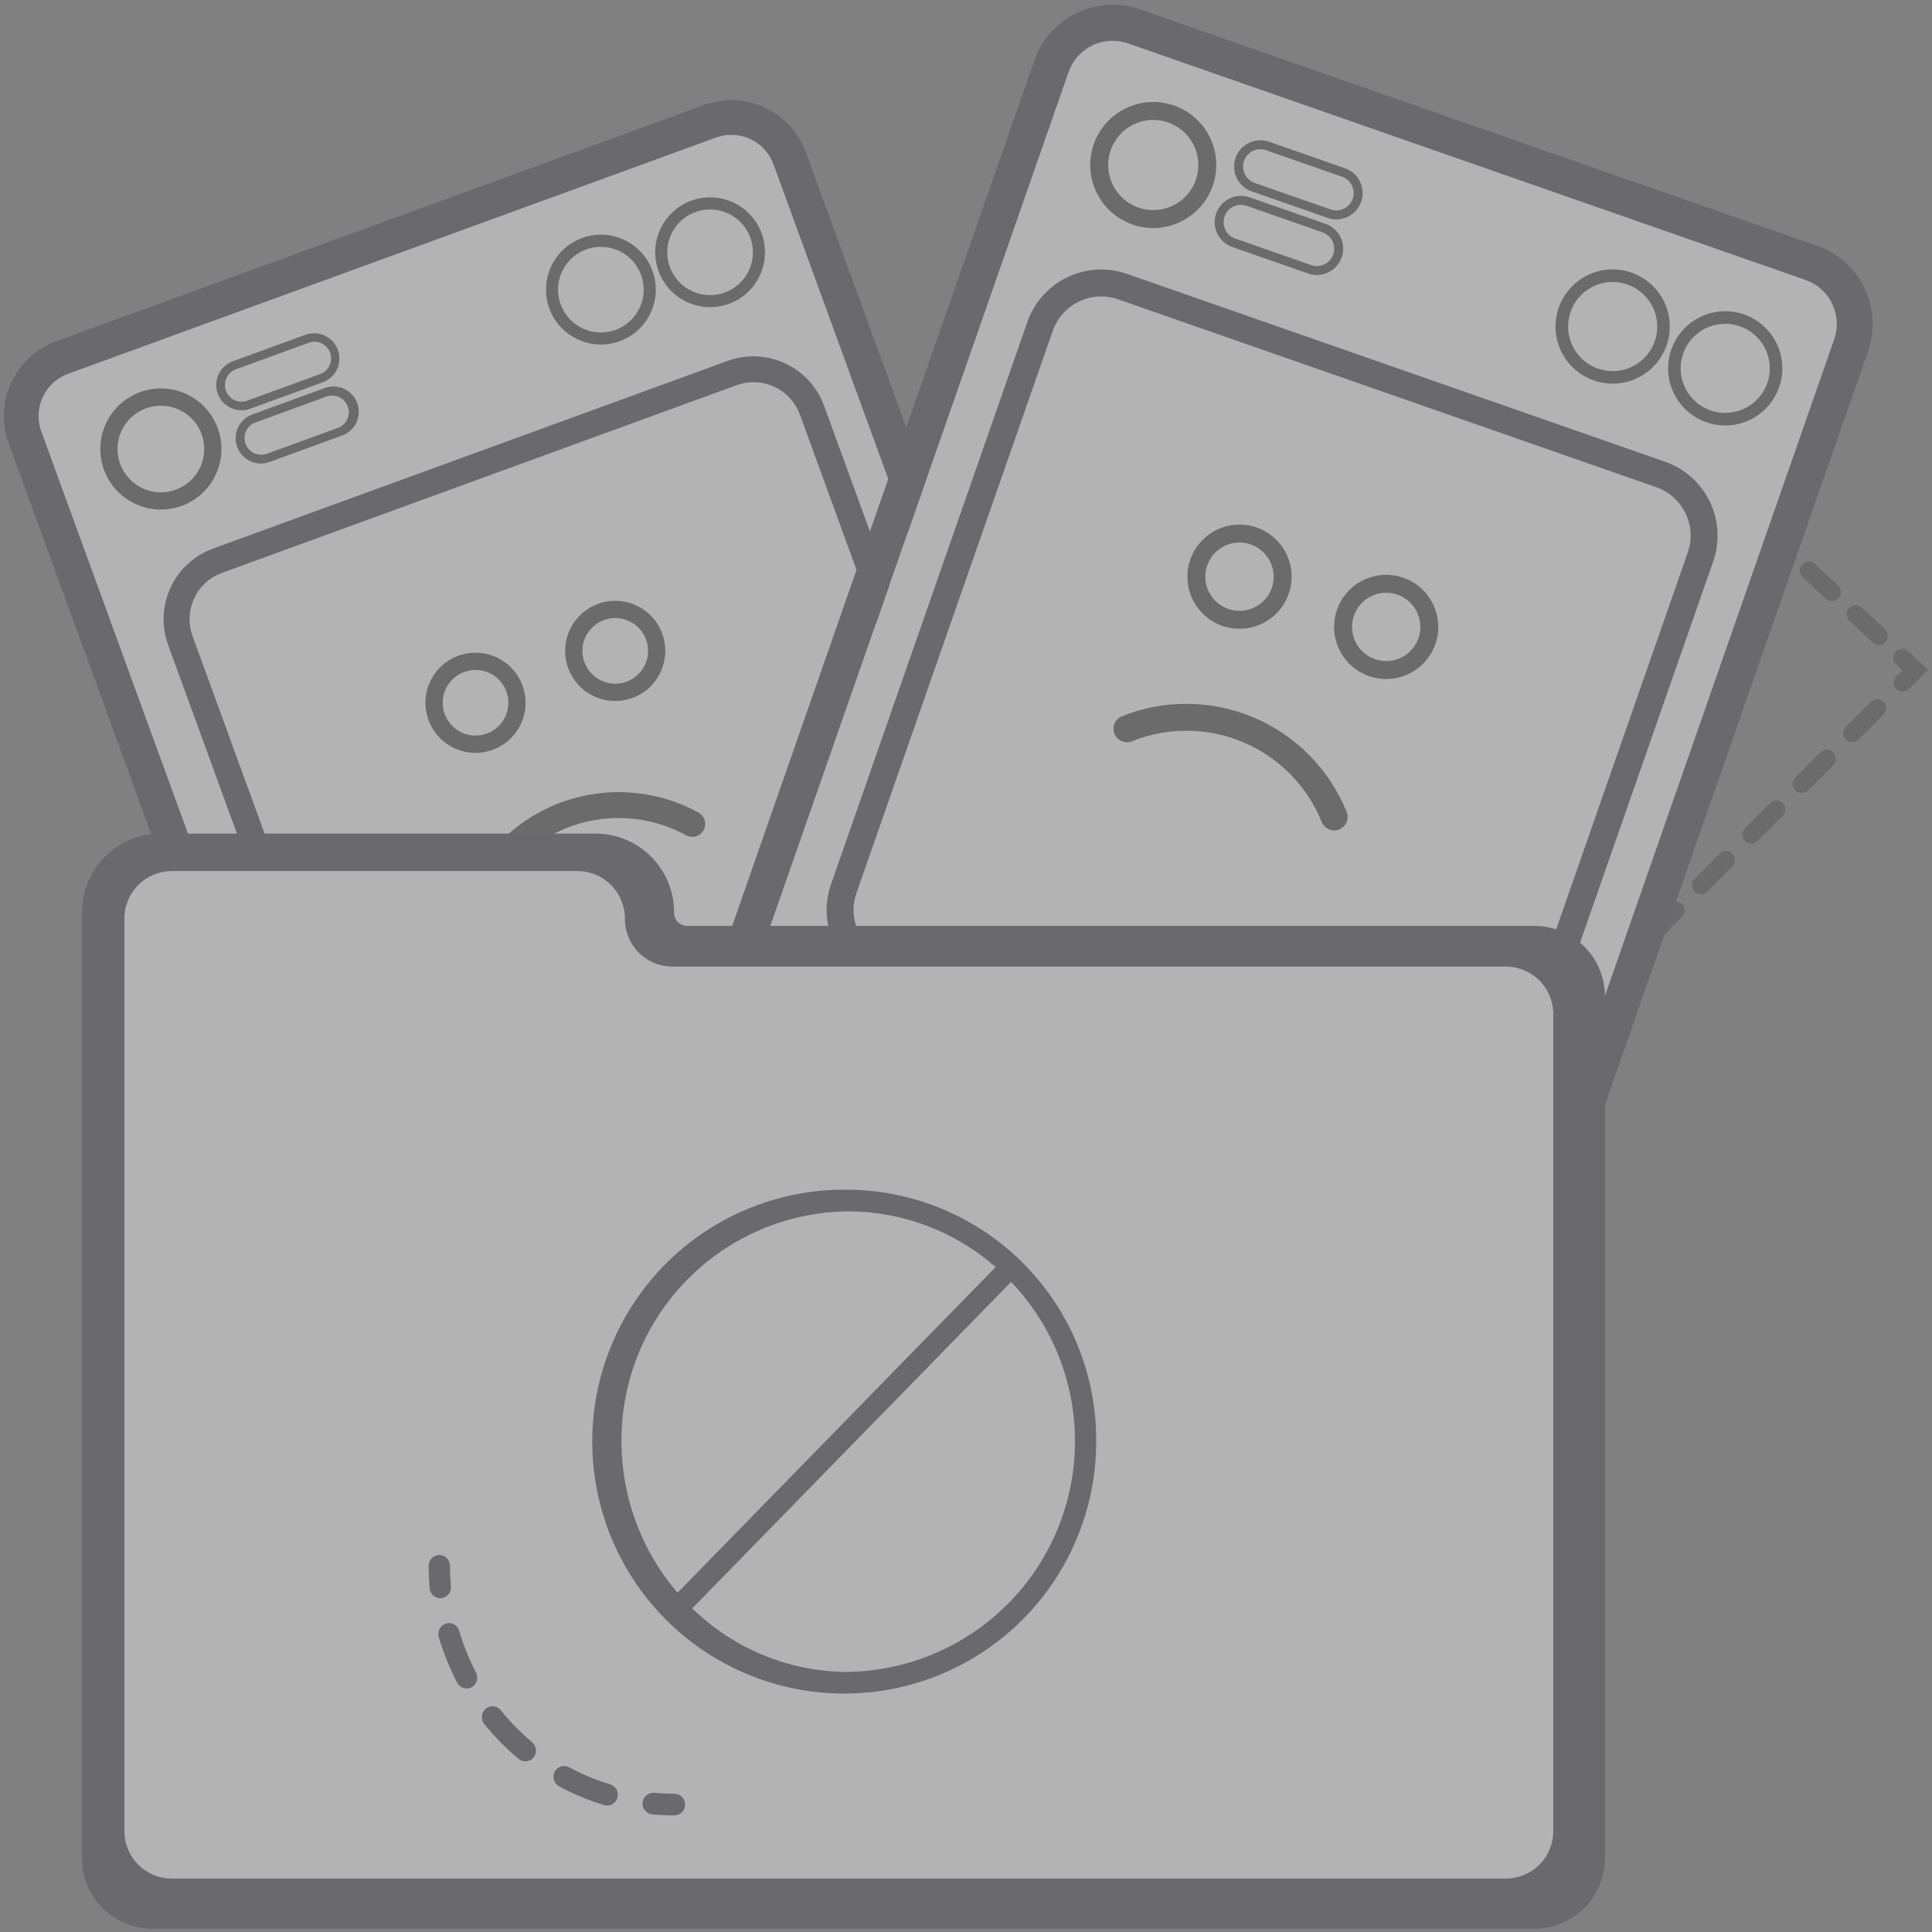 <svg width="106" height="106" viewBox="0 0 106 106" fill="none" xmlns="http://www.w3.org/2000/svg">
<rect x="0" y="0" width="106" height="106" fill="#808080" stroke="none"/>
<g opacity="0.4">
<path d="M90.557 51.837C90.46 51.837 90.364 51.809 90.283 51.755C90.202 51.701 90.139 51.624 90.102 51.534C90.064 51.444 90.054 51.346 90.073 51.25C90.092 51.155 90.139 51.067 90.207 50.998L91.591 49.608C91.636 49.562 91.691 49.526 91.75 49.501C91.81 49.476 91.874 49.463 91.939 49.463C92.003 49.463 92.067 49.475 92.127 49.5C92.187 49.525 92.241 49.561 92.287 49.606C92.333 49.652 92.37 49.706 92.394 49.766C92.419 49.825 92.432 49.889 92.433 49.954C92.433 50.019 92.42 50.083 92.396 50.143C92.371 50.202 92.335 50.257 92.289 50.303L90.906 51.692C90.86 51.738 90.806 51.775 90.746 51.8C90.686 51.825 90.622 51.837 90.557 51.837ZM93.322 49.06C93.257 49.06 93.193 49.048 93.134 49.023C93.074 48.999 93.02 48.962 92.975 48.916C92.882 48.824 92.83 48.699 92.83 48.568C92.83 48.438 92.882 48.312 92.975 48.22L94.358 46.831C94.451 46.742 94.575 46.694 94.704 46.695C94.832 46.697 94.955 46.748 95.046 46.839C95.137 46.93 95.189 47.052 95.191 47.181C95.193 47.309 95.145 47.434 95.057 47.527L93.673 48.916C93.627 48.962 93.572 48.998 93.512 49.023C93.451 49.048 93.387 49.061 93.322 49.06ZM96.088 46.283C95.991 46.283 95.895 46.254 95.814 46.2C95.733 46.146 95.67 46.07 95.632 45.98C95.595 45.89 95.585 45.791 95.604 45.695C95.623 45.599 95.669 45.511 95.738 45.442L97.122 44.054C97.215 43.965 97.339 43.916 97.468 43.918C97.596 43.919 97.719 43.971 97.81 44.062C97.901 44.153 97.953 44.275 97.955 44.404C97.957 44.532 97.909 44.656 97.82 44.75L96.437 46.138C96.391 46.184 96.337 46.22 96.277 46.245C96.218 46.27 96.153 46.282 96.089 46.282L96.088 46.283ZM98.854 43.505C98.756 43.506 98.661 43.477 98.58 43.423C98.499 43.369 98.436 43.292 98.399 43.202C98.361 43.113 98.351 43.014 98.37 42.918C98.389 42.823 98.435 42.735 98.504 42.666L99.886 41.276C99.978 41.184 100.103 41.132 100.234 41.131C100.364 41.131 100.49 41.182 100.582 41.274C100.675 41.367 100.727 41.492 100.728 41.622C100.728 41.753 100.676 41.878 100.584 41.971L99.202 43.36C99.11 43.453 98.985 43.504 98.855 43.505L98.854 43.505ZM101.619 40.726C101.555 40.726 101.491 40.714 101.431 40.689C101.372 40.664 101.317 40.628 101.272 40.582C101.226 40.536 101.19 40.482 101.165 40.422C101.14 40.363 101.127 40.298 101.127 40.234C101.127 40.169 101.14 40.105 101.165 40.045C101.19 39.985 101.226 39.931 101.272 39.885L102.656 38.497C102.749 38.408 102.873 38.359 103.001 38.361C103.13 38.362 103.253 38.414 103.344 38.505C103.435 38.595 103.487 38.718 103.489 38.847C103.491 38.975 103.442 39.099 103.354 39.193L101.971 40.581C101.925 40.628 101.87 40.664 101.809 40.689C101.749 40.714 101.684 40.726 101.619 40.726Z" fill="#4B4B4B"/>
<path d="M104.387 37.949C104.289 37.95 104.194 37.921 104.113 37.867C104.032 37.813 103.969 37.736 103.932 37.646C103.894 37.556 103.884 37.458 103.903 37.362C103.922 37.267 103.968 37.179 104.037 37.11L104.371 36.776L104.023 36.45C103.927 36.361 103.871 36.237 103.867 36.107C103.863 35.976 103.91 35.849 103.999 35.754C104.089 35.658 104.212 35.602 104.343 35.598C104.473 35.594 104.6 35.641 104.695 35.73L105.787 36.749L104.733 37.808C104.641 37.899 104.516 37.95 104.387 37.949Z" fill="#4B4B4B"/>
<path d="M103.078 35.379C102.954 35.378 102.835 35.33 102.744 35.246L101.461 34.046C101.37 33.955 101.318 33.833 101.315 33.705C101.313 33.577 101.361 33.452 101.449 33.359C101.536 33.265 101.657 33.209 101.785 33.203C101.913 33.197 102.039 33.242 102.135 33.326L103.419 34.526C103.49 34.593 103.54 34.681 103.562 34.777C103.584 34.873 103.576 34.973 103.54 35.065C103.504 35.157 103.442 35.236 103.361 35.292C103.279 35.347 103.183 35.378 103.085 35.379H103.078ZM100.509 32.978C100.385 32.978 100.266 32.931 100.176 32.846L98.893 31.646C98.804 31.556 98.754 31.434 98.752 31.307C98.751 31.18 98.798 31.058 98.885 30.965C98.971 30.872 99.091 30.816 99.218 30.809C99.344 30.802 99.469 30.844 99.566 30.926L100.849 32.126C100.921 32.194 100.971 32.281 100.993 32.377C101.015 32.473 101.007 32.574 100.971 32.666C100.935 32.758 100.873 32.836 100.791 32.892C100.71 32.948 100.614 32.978 100.515 32.978H100.509Z" fill="#4B4B4B"/>
<path d="M3.016 20.915C2.62 21.239 2.335 21.678 2.199 22.171C2.063 22.665 2.084 23.188 2.258 23.669L21.035 75.159C21.259 75.772 21.719 76.272 22.311 76.548C22.904 76.824 23.582 76.854 24.197 76.631L59.747 63.667C60.362 63.443 60.862 62.984 61.138 62.391C61.414 61.799 61.443 61.12 61.219 60.506L42.443 9.016C42.332 8.712 42.162 8.432 41.943 8.194C41.724 7.955 41.46 7.762 41.167 7.625C40.873 7.488 40.555 7.411 40.232 7.397C39.908 7.383 39.585 7.433 39.281 7.544L3.73 20.507C3.471 20.602 3.229 20.74 3.016 20.915Z" fill="white"/>
<path d="M61.665 64.724C61.285 65.034 60.855 65.278 60.394 65.445L24.843 78.408C23.757 78.803 22.558 78.751 21.509 78.263C20.461 77.775 19.649 76.892 19.252 75.806L0.475 24.316C0.081 23.23 0.133 22.031 0.621 20.983C1.109 19.934 1.992 19.123 3.078 18.725L38.629 5.762C39.715 5.366 40.915 5.418 41.963 5.906C43.012 6.394 43.824 7.279 44.22 8.365L62.996 59.855C63.305 60.705 63.343 61.63 63.103 62.502C62.864 63.374 62.36 64.15 61.661 64.724H61.665ZM3.017 20.912C2.621 21.236 2.336 21.675 2.2 22.168C2.064 22.661 2.085 23.184 2.259 23.665L21.036 75.155C21.261 75.769 21.72 76.269 22.313 76.545C22.905 76.821 23.584 76.851 24.198 76.627L59.749 63.664C60.363 63.44 60.863 62.981 61.139 62.388C61.415 61.795 61.445 61.117 61.221 60.503L42.444 9.013C42.333 8.709 42.163 8.429 41.944 8.19C41.726 7.952 41.462 7.758 41.168 7.622C40.874 7.485 40.557 7.407 40.233 7.394C39.909 7.38 39.586 7.43 39.282 7.541L3.731 20.503C3.473 20.6 3.233 20.739 3.02 20.915L3.017 20.912Z" fill="#48474D"/>
<path d="M54.718 56.374C54.359 56.667 53.953 56.898 53.517 57.057L25.276 67.356C24.248 67.731 23.114 67.682 22.123 67.22C21.132 66.759 20.364 65.922 19.99 64.895L9.224 35.385C8.85 34.358 8.899 33.224 9.36 32.233C9.822 31.241 10.658 30.474 11.685 30.099L39.926 19.799C40.953 19.426 42.087 19.476 43.078 19.937C44.069 20.398 44.837 21.234 45.213 22.261L55.973 51.772C56.266 52.575 56.302 53.449 56.077 54.274C55.851 55.098 55.375 55.833 54.714 56.375L54.718 56.374ZM11.388 31.879C10.956 32.235 10.644 32.716 10.496 33.257C10.348 33.797 10.372 34.37 10.563 34.897L21.328 64.407C21.574 65.08 22.077 65.629 22.727 65.931C23.376 66.234 24.12 66.266 24.793 66.021L53.034 55.722C53.708 55.476 54.256 54.973 54.558 54.323C54.861 53.673 54.893 52.93 54.647 52.257L43.887 22.745C43.64 22.073 43.137 21.525 42.487 21.223C41.837 20.92 41.094 20.888 40.42 21.132L12.18 31.431C11.893 31.535 11.625 31.687 11.387 31.88L11.388 31.879Z" fill="#48474D"/>
<path d="M38.43 45.755C38.321 45.845 38.187 45.9 38.046 45.913C37.905 45.926 37.764 45.896 37.64 45.828C36.753 45.342 35.779 45.035 34.774 44.925C33.769 44.816 32.752 44.906 31.781 45.189C30.81 45.473 29.905 45.945 29.117 46.579C28.329 47.213 27.674 47.996 27.189 48.883C27.145 48.967 27.085 49.042 27.012 49.102C26.939 49.163 26.855 49.208 26.765 49.236C26.674 49.264 26.579 49.273 26.485 49.263C26.391 49.253 26.299 49.225 26.216 49.179C26.133 49.134 26.06 49.072 26.002 48.998C25.943 48.924 25.899 48.839 25.874 48.748C25.848 48.656 25.841 48.561 25.853 48.467C25.865 48.373 25.896 48.282 25.943 48.201C26.518 47.15 27.294 46.222 28.227 45.472C29.161 44.721 30.233 44.162 31.383 43.826C32.532 43.489 33.737 43.383 34.927 43.513C36.118 43.643 37.272 44.006 38.322 44.582C38.424 44.638 38.51 44.718 38.574 44.815C38.638 44.912 38.677 45.024 38.688 45.139C38.698 45.255 38.681 45.372 38.636 45.479C38.591 45.586 38.52 45.681 38.43 45.755V45.755Z" fill="#4B4B4B"/>
<path d="M27.83 40.685C27.409 41.029 26.896 41.241 26.355 41.294C25.814 41.346 25.269 41.237 24.79 40.98C24.311 40.724 23.919 40.33 23.663 39.851C23.408 39.371 23.3 38.826 23.354 38.285C23.409 37.745 23.622 37.232 23.967 36.812C24.313 36.392 24.775 36.085 25.295 35.928C25.816 35.771 26.371 35.772 26.891 35.93C27.411 36.089 27.872 36.398 28.216 36.819C28.676 37.383 28.893 38.107 28.821 38.832C28.748 39.556 28.392 40.223 27.83 40.685ZM24.949 37.164C24.674 37.39 24.471 37.693 24.368 38.033C24.264 38.374 24.264 38.738 24.367 39.079C24.471 39.42 24.673 39.722 24.948 39.949C25.223 40.175 25.559 40.314 25.914 40.349C26.268 40.384 26.625 40.313 26.939 40.145C27.254 39.977 27.511 39.72 27.679 39.406C27.847 39.092 27.918 38.735 27.883 38.381C27.848 38.026 27.709 37.69 27.483 37.415C27.18 37.046 26.743 36.812 26.268 36.766C25.793 36.719 25.318 36.862 24.949 37.164Z" fill="#4B4B4B"/>
<path d="M10.93 27.209C10.421 27.625 9.8 27.88 9.146 27.943C8.492 28.007 7.833 27.874 7.254 27.563C6.675 27.253 6.201 26.777 5.892 26.197C5.583 25.616 5.453 24.957 5.519 24.303C5.585 23.649 5.843 23.029 6.26 22.522C6.678 22.015 7.237 21.642 7.867 21.453C8.496 21.263 9.167 21.264 9.796 21.456C10.425 21.648 10.983 22.021 11.399 22.53C11.956 23.213 12.22 24.089 12.132 24.966C12.044 25.843 11.612 26.65 10.93 27.209ZM7.32 22.796C6.956 23.093 6.689 23.492 6.552 23.942C6.415 24.392 6.414 24.872 6.55 25.323C6.686 25.773 6.953 26.172 7.316 26.471C7.679 26.77 8.122 26.954 8.59 27.001C9.058 27.047 9.529 26.954 9.944 26.733C10.359 26.512 10.699 26.173 10.921 25.759C11.144 25.344 11.238 24.873 11.193 24.405C11.147 23.937 10.964 23.493 10.666 23.129C10.266 22.642 9.689 22.333 9.062 22.27C8.435 22.208 7.808 22.397 7.32 22.796Z" fill="#4B4B4B"/>
<path d="M34.876 18.222C34.415 18.6 33.852 18.832 33.259 18.889C32.666 18.947 32.069 18.827 31.544 18.545C31.018 18.264 30.588 17.832 30.308 17.306C30.028 16.78 29.91 16.183 29.97 15.59C30.029 14.997 30.263 14.435 30.641 13.975C31.02 13.515 31.527 13.177 32.097 13.005C32.668 12.833 33.277 12.834 33.847 13.007C34.417 13.181 34.923 13.52 35.3 13.981C35.805 14.6 36.045 15.394 35.965 16.189C35.886 16.985 35.494 17.716 34.876 18.222ZM31.48 14.071C31.12 14.366 30.855 14.76 30.72 15.204C30.584 15.649 30.583 16.123 30.717 16.568C30.851 17.013 31.113 17.409 31.472 17.704C31.83 18 32.269 18.182 32.731 18.229C33.193 18.276 33.659 18.184 34.069 17.966C34.48 17.748 34.816 17.413 35.036 17.004C35.257 16.595 35.35 16.13 35.306 15.667C35.262 15.204 35.081 14.765 34.788 14.405C34.393 13.923 33.823 13.617 33.203 13.555C32.583 13.492 31.963 13.678 31.48 14.071Z" fill="#4B4B4B"/>
<path d="M40.868 16.171C40.407 16.549 39.844 16.781 39.251 16.838C38.658 16.896 38.061 16.776 37.536 16.495C37.011 16.213 36.581 15.782 36.301 15.256C36.021 14.73 35.903 14.133 35.962 13.54C36.022 12.947 36.255 12.385 36.634 11.925C37.013 11.465 37.52 11.127 38.09 10.956C38.66 10.783 39.269 10.784 39.839 10.958C40.409 11.132 40.915 11.471 41.292 11.932C41.797 12.551 42.036 13.345 41.956 14.139C41.877 14.934 41.486 15.665 40.868 16.171ZM37.472 12.021C37.112 12.315 36.847 12.709 36.712 13.154C36.575 13.598 36.574 14.073 36.708 14.518C36.842 14.963 37.105 15.358 37.463 15.654C37.822 15.95 38.26 16.133 38.722 16.179C39.185 16.226 39.651 16.135 40.061 15.916C40.472 15.698 40.808 15.364 41.028 14.954C41.248 14.545 41.342 14.079 41.298 13.617C41.253 13.154 41.073 12.715 40.779 12.355C40.384 11.872 39.814 11.566 39.194 11.504C38.574 11.441 37.954 11.627 37.471 12.021H37.472Z" fill="#4B4B4B"/>
<path d="M35.495 37.839C35.074 38.183 34.561 38.395 34.02 38.447C33.479 38.5 32.934 38.391 32.455 38.133C31.976 37.877 31.584 37.483 31.329 37.004C31.073 36.524 30.966 35.979 31.02 35.438C31.074 34.897 31.288 34.385 31.633 33.965C31.979 33.545 32.441 33.238 32.961 33.081C33.482 32.924 34.037 32.925 34.557 33.084C35.077 33.242 35.538 33.552 35.882 33.972C36.342 34.537 36.559 35.261 36.486 35.986C36.414 36.71 36.057 37.377 35.495 37.839ZM32.614 34.318C32.339 34.544 32.136 34.846 32.033 35.187C31.93 35.528 31.93 35.892 32.033 36.233C32.136 36.573 32.339 36.876 32.614 37.102C32.889 37.328 33.225 37.467 33.58 37.502C33.934 37.537 34.291 37.466 34.605 37.298C34.919 37.131 35.176 36.874 35.344 36.56C35.512 36.246 35.584 35.889 35.549 35.534C35.514 35.18 35.375 34.844 35.149 34.568C34.846 34.199 34.408 33.965 33.933 33.918C33.457 33.871 32.984 34.015 32.614 34.318Z" fill="#4B4B4B"/>
<path d="M18.113 20.744C17.993 20.843 17.856 20.92 17.71 20.973L13.726 22.427C13.38 22.553 12.998 22.536 12.665 22.381C12.332 22.226 12.073 21.944 11.947 21.599C11.821 21.253 11.838 20.872 11.993 20.538C12.148 20.205 12.43 19.946 12.775 19.82L16.759 18.368C17.067 18.257 17.404 18.258 17.711 18.37C18.018 18.483 18.276 18.701 18.438 18.986C18.6 19.27 18.656 19.603 18.597 19.925C18.538 20.247 18.366 20.537 18.113 20.745V20.744ZM12.672 20.416C12.553 20.515 12.461 20.642 12.404 20.785C12.348 20.928 12.328 21.084 12.347 21.237C12.366 21.39 12.424 21.535 12.514 21.66C12.605 21.785 12.725 21.886 12.864 21.952C12.973 22.003 13.091 22.032 13.21 22.037C13.33 22.042 13.45 22.024 13.563 21.983L17.547 20.529C17.662 20.49 17.768 20.428 17.859 20.347C17.95 20.266 18.024 20.168 18.077 20.058C18.13 19.949 18.16 19.83 18.166 19.708C18.172 19.586 18.153 19.465 18.111 19.351C18.07 19.236 18.006 19.131 17.923 19.042C17.84 18.953 17.74 18.881 17.63 18.831C17.519 18.781 17.399 18.753 17.277 18.75C17.155 18.747 17.034 18.768 16.921 18.812L12.937 20.264C12.841 20.3 12.751 20.351 12.672 20.416Z" fill="#4B4B4B"/>
<path d="M19.178 23.664C19.058 23.762 18.921 23.84 18.775 23.893L14.791 25.346C14.619 25.409 14.438 25.437 14.256 25.429C14.074 25.421 13.895 25.378 13.73 25.301C13.565 25.224 13.416 25.115 13.293 24.981C13.17 24.847 13.075 24.69 13.012 24.519C12.95 24.348 12.922 24.166 12.93 23.984C12.937 23.802 12.981 23.623 13.058 23.458C13.135 23.293 13.243 23.145 13.377 23.021C13.512 22.898 13.669 22.803 13.84 22.74L17.824 21.288C18.132 21.177 18.469 21.177 18.776 21.29C19.083 21.403 19.341 21.621 19.503 21.906C19.665 22.19 19.721 22.523 19.662 22.845C19.602 23.166 19.431 23.457 19.178 23.665V23.664ZM13.736 23.336C13.574 23.475 13.466 23.666 13.43 23.876C13.393 24.086 13.431 24.302 13.537 24.487C13.642 24.672 13.809 24.815 14.008 24.89C14.207 24.966 14.427 24.97 14.629 24.902L18.613 23.448C18.819 23.35 18.982 23.178 19.069 22.967C19.155 22.755 19.16 22.519 19.082 22.304C19.003 22.089 18.848 21.912 18.645 21.805C18.443 21.699 18.208 21.673 17.987 21.73L14.003 23.184C13.906 23.219 13.815 23.27 13.736 23.336Z" fill="#4B4B4B"/>
<path d="M61.051 2.233C60.518 2.233 59.999 2.399 59.564 2.707C59.13 3.015 58.802 3.451 58.626 3.953L39.829 57.787C39.605 58.43 39.645 59.135 39.941 59.747C40.237 60.36 40.763 60.831 41.405 61.055L78.574 74.034C79.216 74.257 79.921 74.217 80.534 73.921C81.146 73.626 81.616 73.099 81.841 72.457L100.638 18.622C100.749 18.305 100.797 17.968 100.778 17.631C100.759 17.295 100.674 16.966 100.527 16.662C100.381 16.359 100.176 16.087 99.925 15.863C99.674 15.639 99.38 15.466 99.062 15.355L61.894 2.377C61.623 2.282 61.338 2.233 61.051 2.233Z" fill="white"/>
<path d="M79.419 76.147C78.907 76.146 78.4 76.059 77.917 75.89L40.748 62.913C39.613 62.515 38.683 61.683 38.16 60.599C37.638 59.516 37.566 58.27 37.961 57.134L56.758 3.3C57.156 2.165 57.987 1.234 59.071 0.711C60.154 0.188 61.401 0.117 62.537 0.512L99.705 13.49C100.268 13.687 100.786 13.992 101.231 14.389C101.675 14.785 102.037 15.266 102.296 15.802C102.555 16.339 102.705 16.921 102.739 17.516C102.773 18.111 102.689 18.707 102.493 19.269L83.698 73.103C83.387 73.991 82.808 74.76 82.041 75.305C81.275 75.85 80.358 76.144 79.417 76.147H79.419ZM61.047 2.229C60.514 2.229 59.995 2.395 59.56 2.703C59.126 3.011 58.798 3.447 58.622 3.95L39.825 57.784C39.602 58.426 39.642 59.131 39.938 59.744C40.233 60.357 40.76 60.827 41.402 61.052L78.57 74.034C79.213 74.258 79.918 74.218 80.53 73.922C81.143 73.627 81.613 73.1 81.838 72.458L100.638 18.622C100.75 18.304 100.797 17.968 100.778 17.631C100.759 17.295 100.674 16.966 100.528 16.662C100.382 16.359 100.177 16.087 99.925 15.863C99.674 15.639 99.381 15.466 99.063 15.355L61.894 2.377C61.622 2.28 61.336 2.23 61.047 2.229Z" fill="#48474D"/>
<path d="M79.174 64.534C78.691 64.534 78.212 64.452 77.756 64.292L48.231 53.982C47.699 53.797 47.209 53.508 46.789 53.133C46.368 52.758 46.026 52.304 45.781 51.796C45.536 51.289 45.393 50.738 45.361 50.175C45.329 49.613 45.409 49.05 45.594 48.518L56.368 17.661C56.743 16.587 57.53 15.706 58.554 15.212C59.579 14.718 60.758 14.651 61.832 15.026L91.36 25.336C92.434 25.712 93.314 26.498 93.809 27.523C94.303 28.547 94.371 29.726 93.997 30.801L83.221 61.654C82.927 62.493 82.38 63.221 81.655 63.736C80.931 64.252 80.064 64.53 79.174 64.532V64.534ZM60.415 16.262C59.832 16.263 59.264 16.445 58.789 16.783C58.313 17.121 57.955 17.598 57.762 18.148L46.988 49.004C46.742 49.709 46.786 50.481 47.11 51.153C47.434 51.825 48.012 52.341 48.716 52.587L78.243 62.897C78.947 63.142 79.72 63.098 80.392 62.774C81.064 62.45 81.58 61.873 81.826 61.169L92.6 30.314C92.845 29.609 92.8 28.836 92.477 28.165C92.153 27.493 91.576 26.977 90.872 26.73L61.344 16.423C61.046 16.318 60.732 16.263 60.415 16.262Z" fill="#48474D"/>
<path d="M73.203 45.563C73.056 45.563 72.912 45.519 72.79 45.437C72.668 45.354 72.573 45.237 72.518 45.101C72.124 44.125 71.542 43.236 70.804 42.486C70.067 41.735 69.188 41.137 68.219 40.726C67.25 40.315 66.21 40.1 65.158 40.091C64.105 40.083 63.062 40.282 62.086 40.678C61.906 40.745 61.707 40.738 61.531 40.66C61.355 40.583 61.217 40.44 61.145 40.261C61.073 40.083 61.073 39.884 61.145 39.706C61.218 39.528 61.356 39.385 61.532 39.308C62.687 38.84 63.923 38.605 65.169 38.616C66.415 38.626 67.647 38.882 68.794 39.369C69.941 39.855 70.981 40.563 71.854 41.452C72.727 42.341 73.417 43.393 73.883 44.548C73.956 44.73 73.954 44.933 73.878 45.113C73.801 45.294 73.656 45.436 73.475 45.51C73.389 45.545 73.296 45.563 73.203 45.563Z" fill="#4B4B4B"/>
<path d="M68.006 34.498C67.441 34.499 66.888 34.331 66.418 34.017C65.948 33.703 65.581 33.256 65.364 32.734C65.148 32.212 65.091 31.637 65.201 31.082C65.311 30.527 65.584 30.018 65.984 29.618C66.383 29.218 66.893 28.946 67.448 28.835C68.002 28.725 68.577 28.782 69.1 28.998C69.622 29.214 70.069 29.581 70.383 30.051C70.697 30.521 70.865 31.074 70.865 31.639C70.864 32.397 70.562 33.124 70.026 33.66C69.491 34.196 68.764 34.497 68.006 34.498ZM68.006 29.765C67.636 29.765 67.273 29.875 66.965 30.081C66.656 30.286 66.416 30.579 66.274 30.922C66.132 31.264 66.095 31.641 66.167 32.005C66.239 32.368 66.418 32.702 66.68 32.964C66.942 33.227 67.276 33.405 67.64 33.478C68.003 33.55 68.38 33.513 68.723 33.371C69.065 33.229 69.358 32.989 69.564 32.681C69.77 32.373 69.88 32.01 69.88 31.639C69.879 31.142 69.682 30.666 69.331 30.315C68.98 29.963 68.503 29.766 68.006 29.765Z" fill="#4B4B4B"/>
<path d="M63.273 12.512C62.589 12.512 61.921 12.309 61.352 11.929C60.783 11.549 60.34 11.009 60.078 10.377C59.816 9.745 59.748 9.049 59.881 8.378C60.014 7.707 60.344 7.091 60.828 6.607C61.311 6.124 61.928 5.794 62.599 5.661C63.27 5.527 63.965 5.596 64.597 5.858C65.229 6.119 65.77 6.563 66.15 7.132C66.53 7.7 66.733 8.369 66.733 9.053C66.731 9.97 66.367 10.85 65.718 11.498C65.07 12.146 64.191 12.511 63.273 12.512ZM63.273 6.58C62.784 6.58 62.306 6.725 61.9 6.997C61.493 7.269 61.176 7.655 60.989 8.107C60.802 8.559 60.753 9.057 60.849 9.536C60.944 10.016 61.18 10.457 61.526 10.803C61.872 11.149 62.312 11.384 62.792 11.479C63.272 11.575 63.769 11.526 64.221 11.338C64.673 11.151 65.059 10.834 65.331 10.427C65.603 10.021 65.748 9.543 65.748 9.053C65.747 8.397 65.486 7.768 65.022 7.305C64.558 6.841 63.929 6.58 63.273 6.58Z" fill="#4B4B4B"/>
<path d="M88.479 21.05C87.859 21.05 87.253 20.866 86.737 20.522C86.222 20.177 85.82 19.688 85.582 19.115C85.345 18.542 85.283 17.912 85.404 17.303C85.525 16.695 85.824 16.137 86.262 15.698C86.701 15.26 87.259 14.961 87.867 14.84C88.476 14.719 89.106 14.781 89.679 15.018C90.252 15.256 90.741 15.658 91.086 16.173C91.43 16.689 91.614 17.295 91.614 17.915C91.614 18.746 91.283 19.544 90.695 20.131C90.108 20.719 89.31 21.05 88.479 21.05ZM88.479 15.471C87.996 15.471 87.523 15.615 87.121 15.884C86.719 16.153 86.406 16.535 86.221 16.982C86.036 17.428 85.988 17.92 86.083 18.394C86.177 18.869 86.41 19.304 86.753 19.646C87.095 19.988 87.531 20.22 88.005 20.314C88.479 20.408 88.971 20.36 89.417 20.174C89.864 19.989 90.246 19.676 90.514 19.274C90.783 18.871 90.926 18.399 90.926 17.915C90.925 17.267 90.667 16.645 90.208 16.187C89.749 15.729 89.127 15.471 88.479 15.471Z" fill="#4B4B4B"/>
<path d="M94.656 23.344C94.035 23.344 93.43 23.16 92.914 22.815C92.399 22.471 91.997 21.982 91.76 21.409C91.522 20.836 91.46 20.206 91.581 19.598C91.702 18.99 92.001 18.431 92.439 17.993C92.877 17.555 93.436 17.256 94.043 17.135C94.651 17.014 95.282 17.076 95.854 17.313C96.427 17.55 96.917 17.952 97.261 18.467C97.606 18.983 97.79 19.588 97.79 20.208C97.789 21.04 97.459 21.837 96.871 22.424C96.284 23.012 95.487 23.343 94.656 23.344ZM94.656 17.764C94.172 17.764 93.699 17.907 93.297 18.176C92.894 18.444 92.581 18.826 92.396 19.273C92.211 19.72 92.162 20.212 92.256 20.686C92.351 21.16 92.584 21.596 92.926 21.938C93.268 22.28 93.703 22.513 94.178 22.607C94.652 22.702 95.144 22.653 95.591 22.468C96.037 22.283 96.419 21.969 96.688 21.567C96.957 21.165 97.1 20.692 97.1 20.208C97.099 19.56 96.841 18.939 96.383 18.481C95.925 18.022 95.303 17.764 94.656 17.763V17.764Z" fill="#4B4B4B"/>
<path d="M76.054 37.255C75.488 37.255 74.936 37.087 74.465 36.773C73.995 36.459 73.629 36.012 73.412 35.49C73.196 34.967 73.139 34.392 73.25 33.838C73.36 33.283 73.633 32.773 74.032 32.374C74.432 31.974 74.942 31.702 75.497 31.591C76.051 31.481 76.626 31.538 77.149 31.755C77.671 31.971 78.118 32.338 78.431 32.808C78.746 33.278 78.913 33.831 78.913 34.397C78.912 35.154 78.611 35.881 78.075 36.417C77.538 36.953 76.812 37.254 76.054 37.255ZM76.054 32.522C75.683 32.522 75.321 32.632 75.013 32.838C74.705 33.044 74.465 33.337 74.324 33.679C74.182 34.021 74.145 34.398 74.217 34.761C74.29 35.125 74.468 35.459 74.73 35.721C74.992 35.982 75.326 36.161 75.689 36.233C76.052 36.306 76.429 36.268 76.771 36.127C77.114 35.985 77.406 35.745 77.612 35.437C77.818 35.129 77.928 34.767 77.928 34.397C77.928 33.9 77.731 33.423 77.379 33.071C77.028 32.72 76.551 32.522 76.054 32.522Z" fill="#4B4B4B"/>
<path d="M73.319 12.038C73.157 12.038 72.996 12.009 72.843 11.955L68.677 10.5C68.499 10.438 68.334 10.341 68.192 10.215C68.051 10.089 67.936 9.936 67.853 9.765C67.771 9.594 67.723 9.409 67.712 9.22C67.701 9.031 67.728 8.841 67.79 8.662C67.852 8.483 67.949 8.318 68.076 8.177C68.202 8.036 68.355 7.92 68.525 7.838C68.696 7.756 68.881 7.708 69.07 7.697C69.26 7.686 69.449 7.712 69.628 7.775L73.793 9.23C74.115 9.343 74.386 9.565 74.559 9.859C74.733 10.152 74.797 10.497 74.74 10.833C74.683 11.169 74.51 11.475 74.249 11.695C73.989 11.915 73.66 12.036 73.319 12.037V12.038ZM69.151 8.189C68.927 8.189 68.709 8.268 68.538 8.413C68.366 8.558 68.251 8.759 68.214 8.981C68.177 9.203 68.219 9.43 68.333 9.624C68.448 9.817 68.627 9.964 68.839 10.037L73.004 11.492C73.122 11.533 73.247 11.551 73.372 11.543C73.496 11.537 73.618 11.505 73.731 11.451C73.844 11.397 73.944 11.321 74.027 11.228C74.111 11.134 74.175 11.026 74.216 10.908C74.257 10.79 74.275 10.665 74.267 10.541C74.26 10.416 74.229 10.294 74.175 10.181C74.121 10.069 74.045 9.968 73.952 9.885C73.859 9.802 73.75 9.738 73.632 9.697L69.466 8.242C69.365 8.207 69.259 8.189 69.151 8.189Z" fill="#4B4B4B"/>
<path d="M72.253 15.091C72.091 15.09 71.929 15.062 71.776 15.007L67.611 13.553C67.432 13.49 67.267 13.393 67.126 13.267C66.984 13.141 66.869 12.988 66.787 12.818C66.704 12.647 66.656 12.462 66.645 12.273C66.635 12.083 66.661 11.894 66.723 11.715C66.786 11.536 66.883 11.371 67.009 11.229C67.135 11.088 67.288 10.973 67.458 10.89C67.629 10.808 67.814 10.76 68.003 10.749C68.193 10.738 68.382 10.765 68.561 10.827L72.727 12.281C73.048 12.395 73.319 12.617 73.492 12.911C73.665 13.204 73.729 13.549 73.672 13.885C73.615 14.221 73.442 14.525 73.182 14.746C72.923 14.966 72.594 15.088 72.253 15.089V15.091ZM68.085 11.241C67.861 11.241 67.643 11.32 67.472 11.465C67.3 11.61 67.185 11.812 67.148 12.033C67.11 12.255 67.153 12.482 67.267 12.676C67.382 12.869 67.561 13.016 67.773 13.089L71.938 14.544C72.176 14.627 72.438 14.612 72.665 14.503C72.892 14.393 73.066 14.198 73.15 13.96C73.233 13.722 73.218 13.461 73.109 13.234C72.999 13.006 72.804 12.832 72.566 12.749L68.4 11.294C68.299 11.259 68.192 11.241 68.085 11.241Z" fill="#4B4B4B"/>
<path d="M88.056 54.692V101.926C88.063 102.95 87.664 103.935 86.946 104.664C86.228 105.394 85.25 105.809 84.226 105.817H8.329C7.305 105.809 6.327 105.394 5.609 104.664C4.891 103.935 4.492 102.95 4.5 101.926V50.077C4.491 48.935 4.937 47.836 5.738 47.022C6.54 46.208 7.632 45.745 8.774 45.736H32.71C33.852 45.745 34.944 46.208 35.745 47.022C36.547 47.836 36.992 48.935 36.983 50.077C36.982 50.268 37.056 50.45 37.19 50.586C37.323 50.722 37.505 50.799 37.695 50.801H84.225C85.249 50.809 86.228 51.224 86.946 51.953C87.664 52.683 88.063 53.668 88.056 54.692Z" fill="#48474D"/>
<path d="M82.642 103.07H9.403C8.714 103.063 8.055 102.784 7.572 102.292C7.088 101.801 6.819 101.138 6.824 100.449V50.41C6.82 49.721 7.089 49.059 7.572 48.568C8.056 48.077 8.714 47.797 9.403 47.791H31.706C32.395 47.797 33.054 48.077 33.537 48.568C34.02 49.059 34.29 49.721 34.285 50.41C34.281 51.099 34.549 51.762 35.032 52.254C35.516 52.745 36.174 53.025 36.863 53.031H82.642C83.331 53.037 83.99 53.316 84.473 53.807C84.957 54.299 85.225 54.961 85.221 55.65V100.449C85.226 101.138 84.957 101.801 84.473 102.292C83.99 102.784 83.331 103.063 82.642 103.07ZM35.833 98.363C35.682 98.366 35.538 98.426 35.431 98.531C35.323 98.636 35.259 98.778 35.252 98.929C35.245 99.079 35.295 99.227 35.393 99.341C35.49 99.456 35.628 99.529 35.777 99.546C36.174 99.583 36.581 99.601 36.998 99.601C37.155 99.601 37.306 99.538 37.417 99.427C37.528 99.316 37.591 99.165 37.591 99.008C37.591 98.851 37.528 98.7 37.417 98.589C37.306 98.478 37.155 98.415 36.998 98.415C36.628 98.415 36.252 98.398 35.883 98.365H35.84L35.833 98.363ZM30.95 96.89C30.843 96.89 30.738 96.92 30.647 96.975C30.556 97.031 30.482 97.111 30.433 97.206C30.361 97.345 30.347 97.507 30.392 97.657C30.438 97.807 30.54 97.933 30.677 98.009C31.464 98.435 32.292 98.779 33.148 99.038C33.202 99.054 33.258 99.062 33.314 99.061C33.44 99.06 33.563 99.018 33.664 98.942C33.765 98.865 33.838 98.759 33.873 98.637C33.918 98.487 33.901 98.326 33.828 98.188C33.754 98.05 33.63 97.947 33.481 97.9C32.699 97.664 31.943 97.35 31.224 96.961C31.14 96.915 31.046 96.891 30.95 96.89ZM27.018 93.616C26.882 93.616 26.751 93.664 26.647 93.751C26.528 93.852 26.453 93.996 26.438 94.152C26.423 94.308 26.469 94.463 26.567 94.585C27.132 95.285 27.764 95.927 28.454 96.503C28.558 96.59 28.688 96.637 28.823 96.637C28.91 96.637 28.996 96.617 29.075 96.58C29.154 96.542 29.223 96.488 29.278 96.42C29.375 96.297 29.421 96.141 29.405 95.986C29.39 95.83 29.314 95.686 29.195 95.585C28.564 95.058 27.986 94.471 27.47 93.832C27.416 93.764 27.347 93.71 27.268 93.672C27.19 93.635 27.104 93.616 27.018 93.616ZM46.539 65.272C43.796 65.228 41.102 66.002 38.799 67.494C36.497 68.986 34.691 71.13 33.611 73.652C32.53 76.174 32.225 78.96 32.733 81.656C33.242 84.353 34.541 86.837 36.465 88.792C38.39 90.748 40.852 92.086 43.54 92.638C46.227 93.189 49.018 92.929 51.557 91.889C54.096 90.85 56.269 89.078 57.798 86.8C59.327 84.522 60.144 81.84 60.144 79.097C60.169 75.461 58.75 71.963 56.2 69.372C53.649 66.78 50.175 65.306 46.539 65.272ZM24.633 89.052C24.576 89.052 24.521 89.06 24.467 89.076C24.319 89.124 24.195 89.228 24.121 89.365C24.048 89.503 24.031 89.663 24.073 89.813C24.328 90.681 24.667 91.522 25.084 92.325C25.133 92.42 25.207 92.499 25.298 92.555C25.389 92.61 25.494 92.64 25.6 92.64C25.696 92.641 25.79 92.617 25.874 92.571C26.012 92.496 26.115 92.369 26.16 92.219C26.205 92.068 26.189 91.906 26.116 91.767C25.734 91.035 25.424 90.267 25.192 89.474C25.157 89.353 25.083 89.246 24.982 89.17C24.882 89.094 24.759 89.053 24.633 89.052ZM24.104 85.317C23.948 85.318 23.799 85.381 23.69 85.492C23.58 85.603 23.519 85.753 23.52 85.909C23.52 86.326 23.539 86.742 23.575 87.147C23.587 87.293 23.653 87.43 23.761 87.53C23.868 87.63 24.009 87.687 24.155 87.689H24.206C24.361 87.673 24.505 87.596 24.604 87.475C24.704 87.355 24.751 87.199 24.737 87.044C24.704 86.664 24.688 86.283 24.688 85.912C24.689 85.835 24.674 85.758 24.646 85.686C24.617 85.614 24.574 85.549 24.52 85.493C24.465 85.438 24.401 85.394 24.33 85.364C24.258 85.333 24.182 85.317 24.104 85.317ZM46.539 91.734C43.34 91.731 40.269 90.478 37.979 88.244L55.476 70.33C57.176 72.11 58.319 74.346 58.768 76.765C59.216 79.185 58.95 81.683 58.001 83.953C57.053 86.223 55.463 88.168 53.426 89.549C51.39 90.93 48.995 91.688 46.535 91.729L46.539 91.734ZM37.173 87.387C35.191 85.08 34.101 82.14 34.098 79.099C34.077 75.775 35.374 72.578 37.707 70.208C40.039 67.839 43.215 66.491 46.539 66.46C49.516 66.468 52.389 67.554 54.626 69.517L37.173 87.387Z" fill="white"/>
</g>
</svg>
